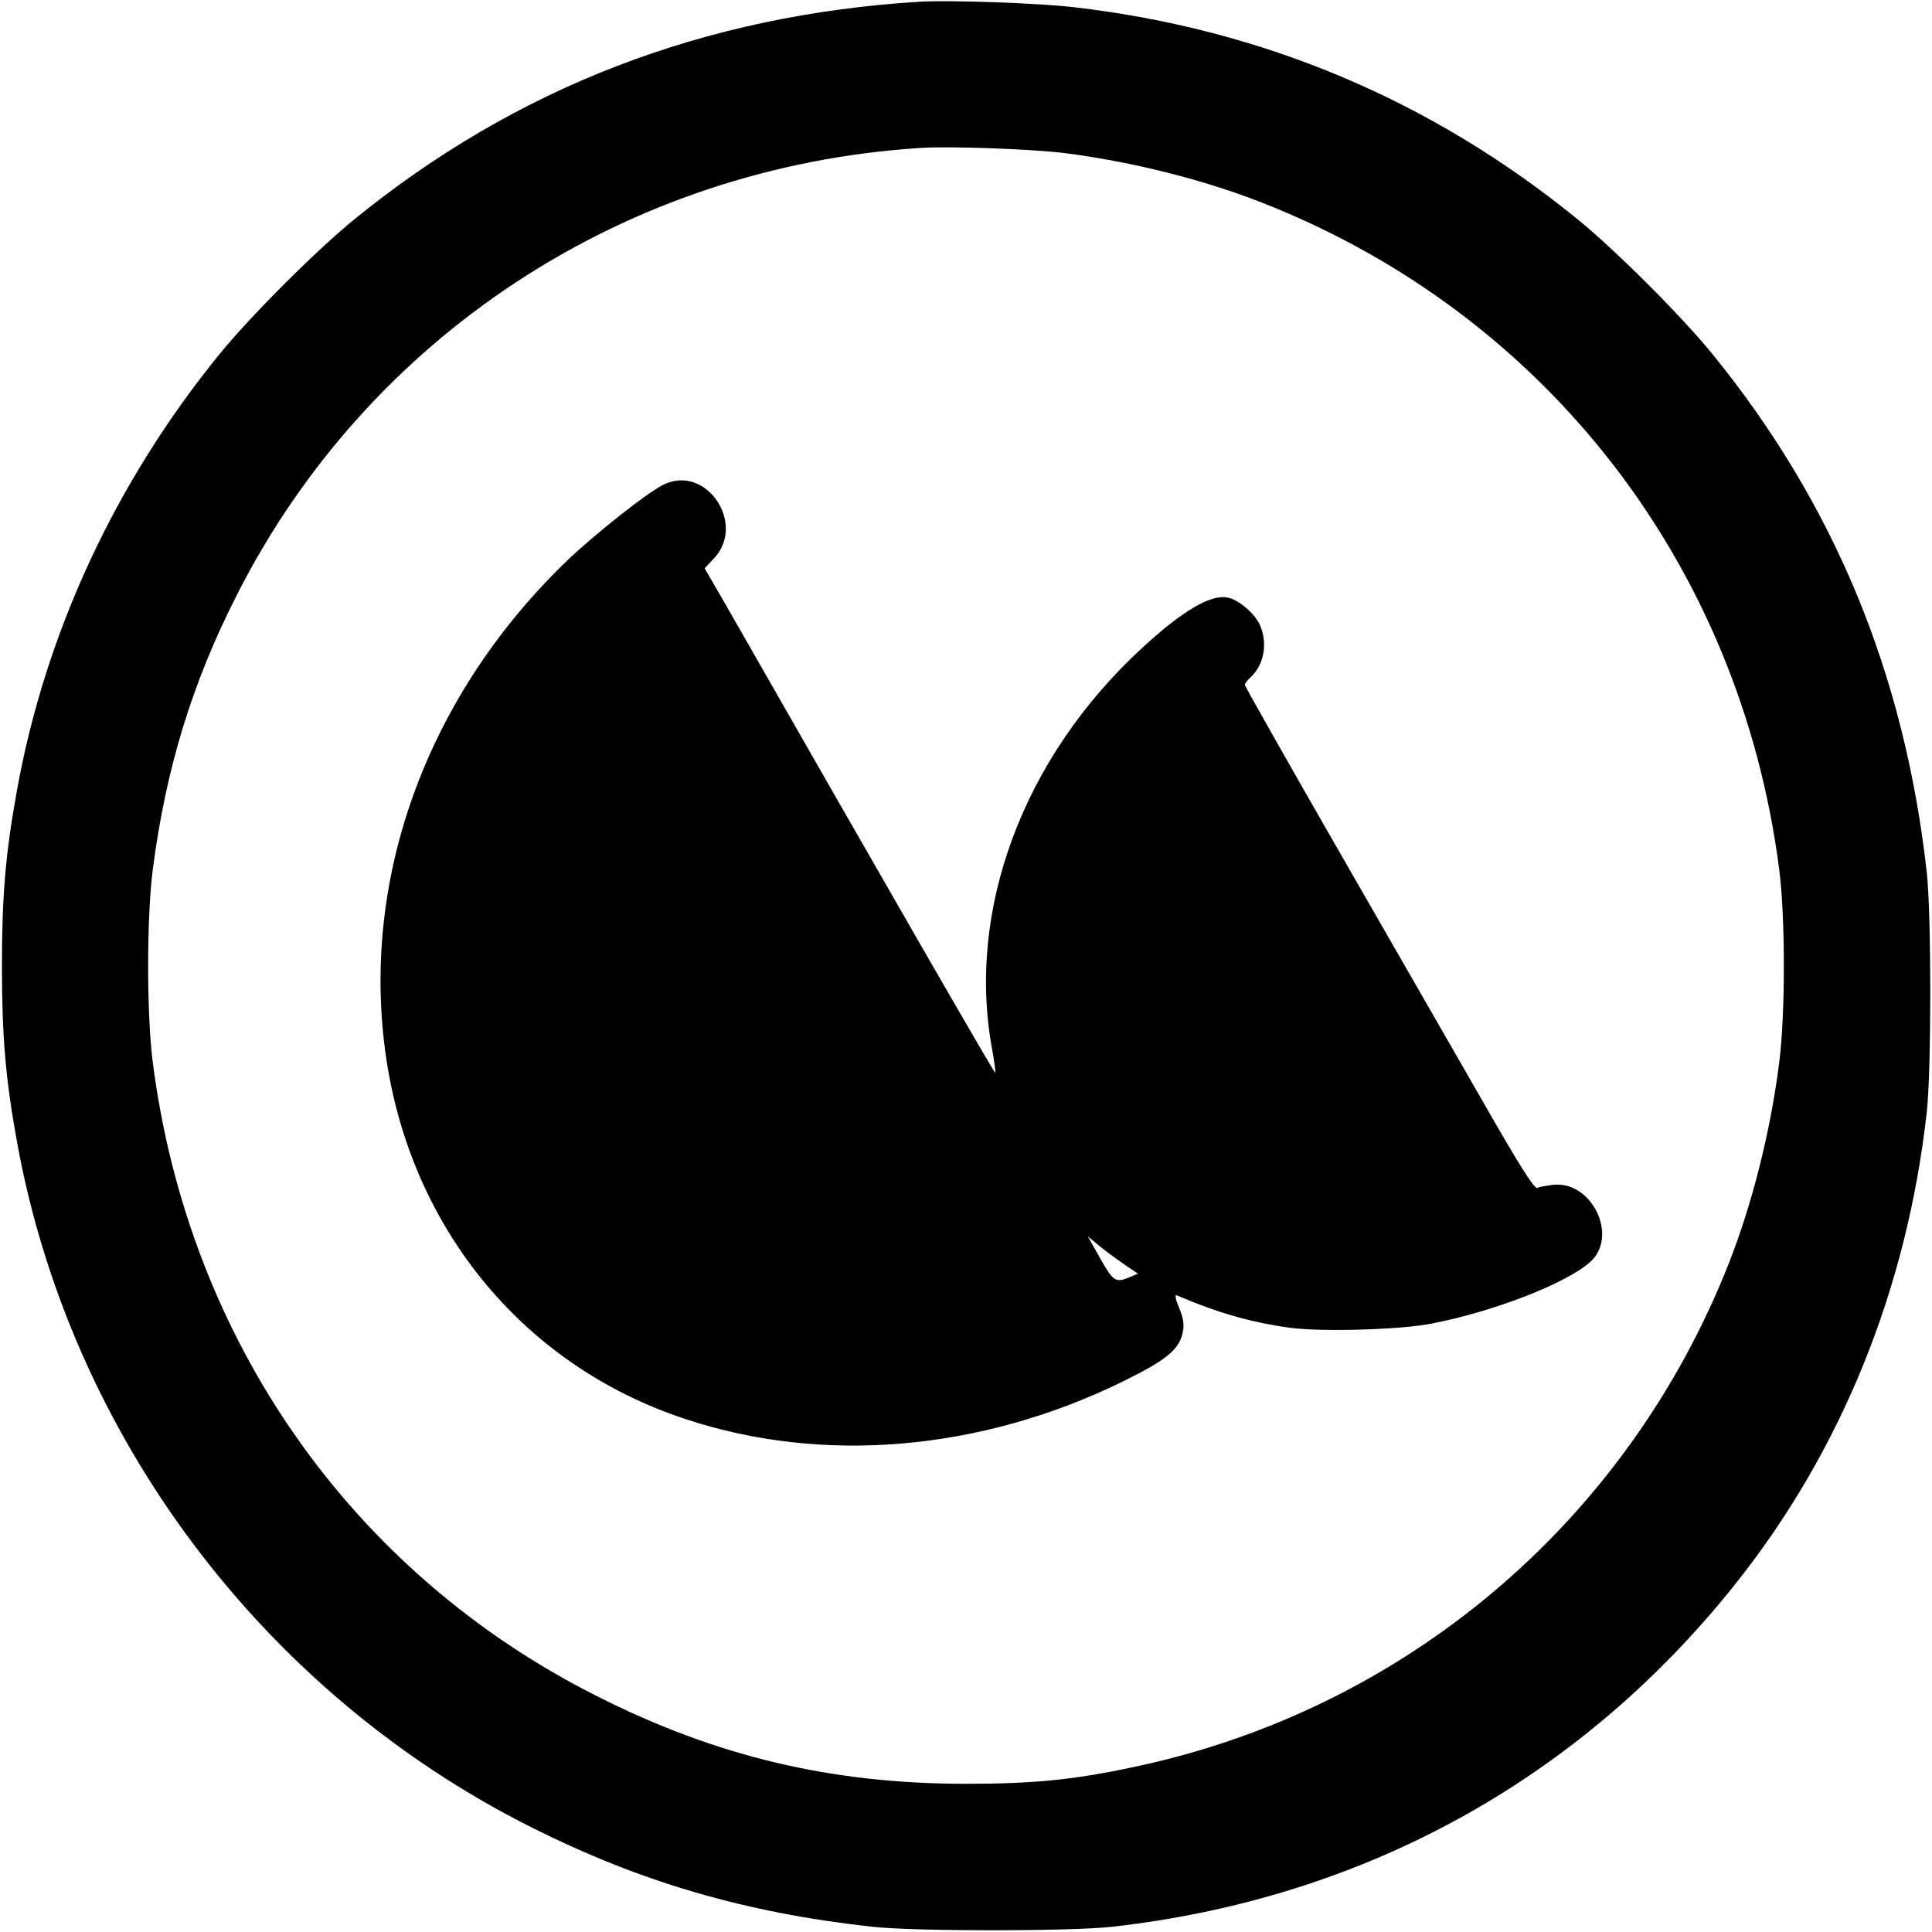 <?xml version="1.0" standalone="no"?>
<!DOCTYPE svg PUBLIC "-//W3C//DTD SVG 20010904//EN"
 "http://www.w3.org/TR/2001/REC-SVG-20010904/DTD/svg10.dtd">
<svg version="1.0" xmlns="http://www.w3.org/2000/svg"
 width="700pt" height="700pt" viewBox="0 0 700 700"
 preserveAspectRatio="xMidYMid meet">
<g transform="translate(0,700) scale(0.1,-0.1)"
fill="#000000" stroke="none">
<path d="M3335 6994 c-783 -48 -1464 -310 -2054 -791 -136 -111 -373 -348
-484 -484 -379 -465 -633 -1012 -736 -1585 -41 -227 -54 -380 -54 -634 0 -254
13 -407 54 -634 192 -1067 894 -2002 1869 -2489 394 -197 770 -307 1230 -358
153 -17 717 -17 870 0 907 102 1688 530 2252 1235 387 483 627 1072 699 1716
17 153 17 717 0 870 -81 721 -336 1336 -778 1879 -111 136 -348 373 -484 484
-532 434 -1145 692 -1829 771 -128 15 -448 26 -555 20z m525 -549 c243 -31
505 -97 717 -181 1023 -403 1726 -1309 1869 -2411 23 -174 23 -532 0 -706 -32
-251 -98 -510 -182 -724 -370 -939 -1176 -1620 -2160 -1826 -216 -46 -361 -60
-604 -60 -488 0 -906 99 -1340 319 -886 447 -1476 1289 -1606 2291 -23 174
-23 532 0 706 47 360 141 670 302 987 476 943 1412 1556 2479 1624 107 7 407
-4 525 -19z"/>
<path d="M2404 5244 c-58 -28 -247 -178 -347 -273 -502 -482 -746 -1135 -662
-1774 83 -635 494 -1141 1084 -1337 499 -167 1073 -118 1588 134 161 79 207
117 219 182 5 27 1 50 -14 86 -13 30 -16 48 -9 45 152 -65 273 -99 413 -118
116 -15 402 -7 514 16 229 45 489 147 573 224 102 94 3 295 -137 278 -23 -3
-48 -7 -56 -11 -11 -4 -64 79 -214 342 -110 191 -345 600 -523 910 -178 310
-323 567 -323 571 0 4 9 16 21 27 48 44 63 121 35 187 -18 43 -78 95 -119 102
-61 12 -164 -49 -307 -181 -434 -398 -641 -955 -544 -1463 7 -41 12 -76 10
-78 -3 -3 -395 678 -976 1695 l-77 133 33 35 c120 126 -28 344 -182 268z
m1665 -2822 l54 -37 -29 -12 c-52 -22 -60 -17 -108 68 l-45 80 37 -31 c20 -17
61 -47 91 -68z"/>
</g>
</svg>

